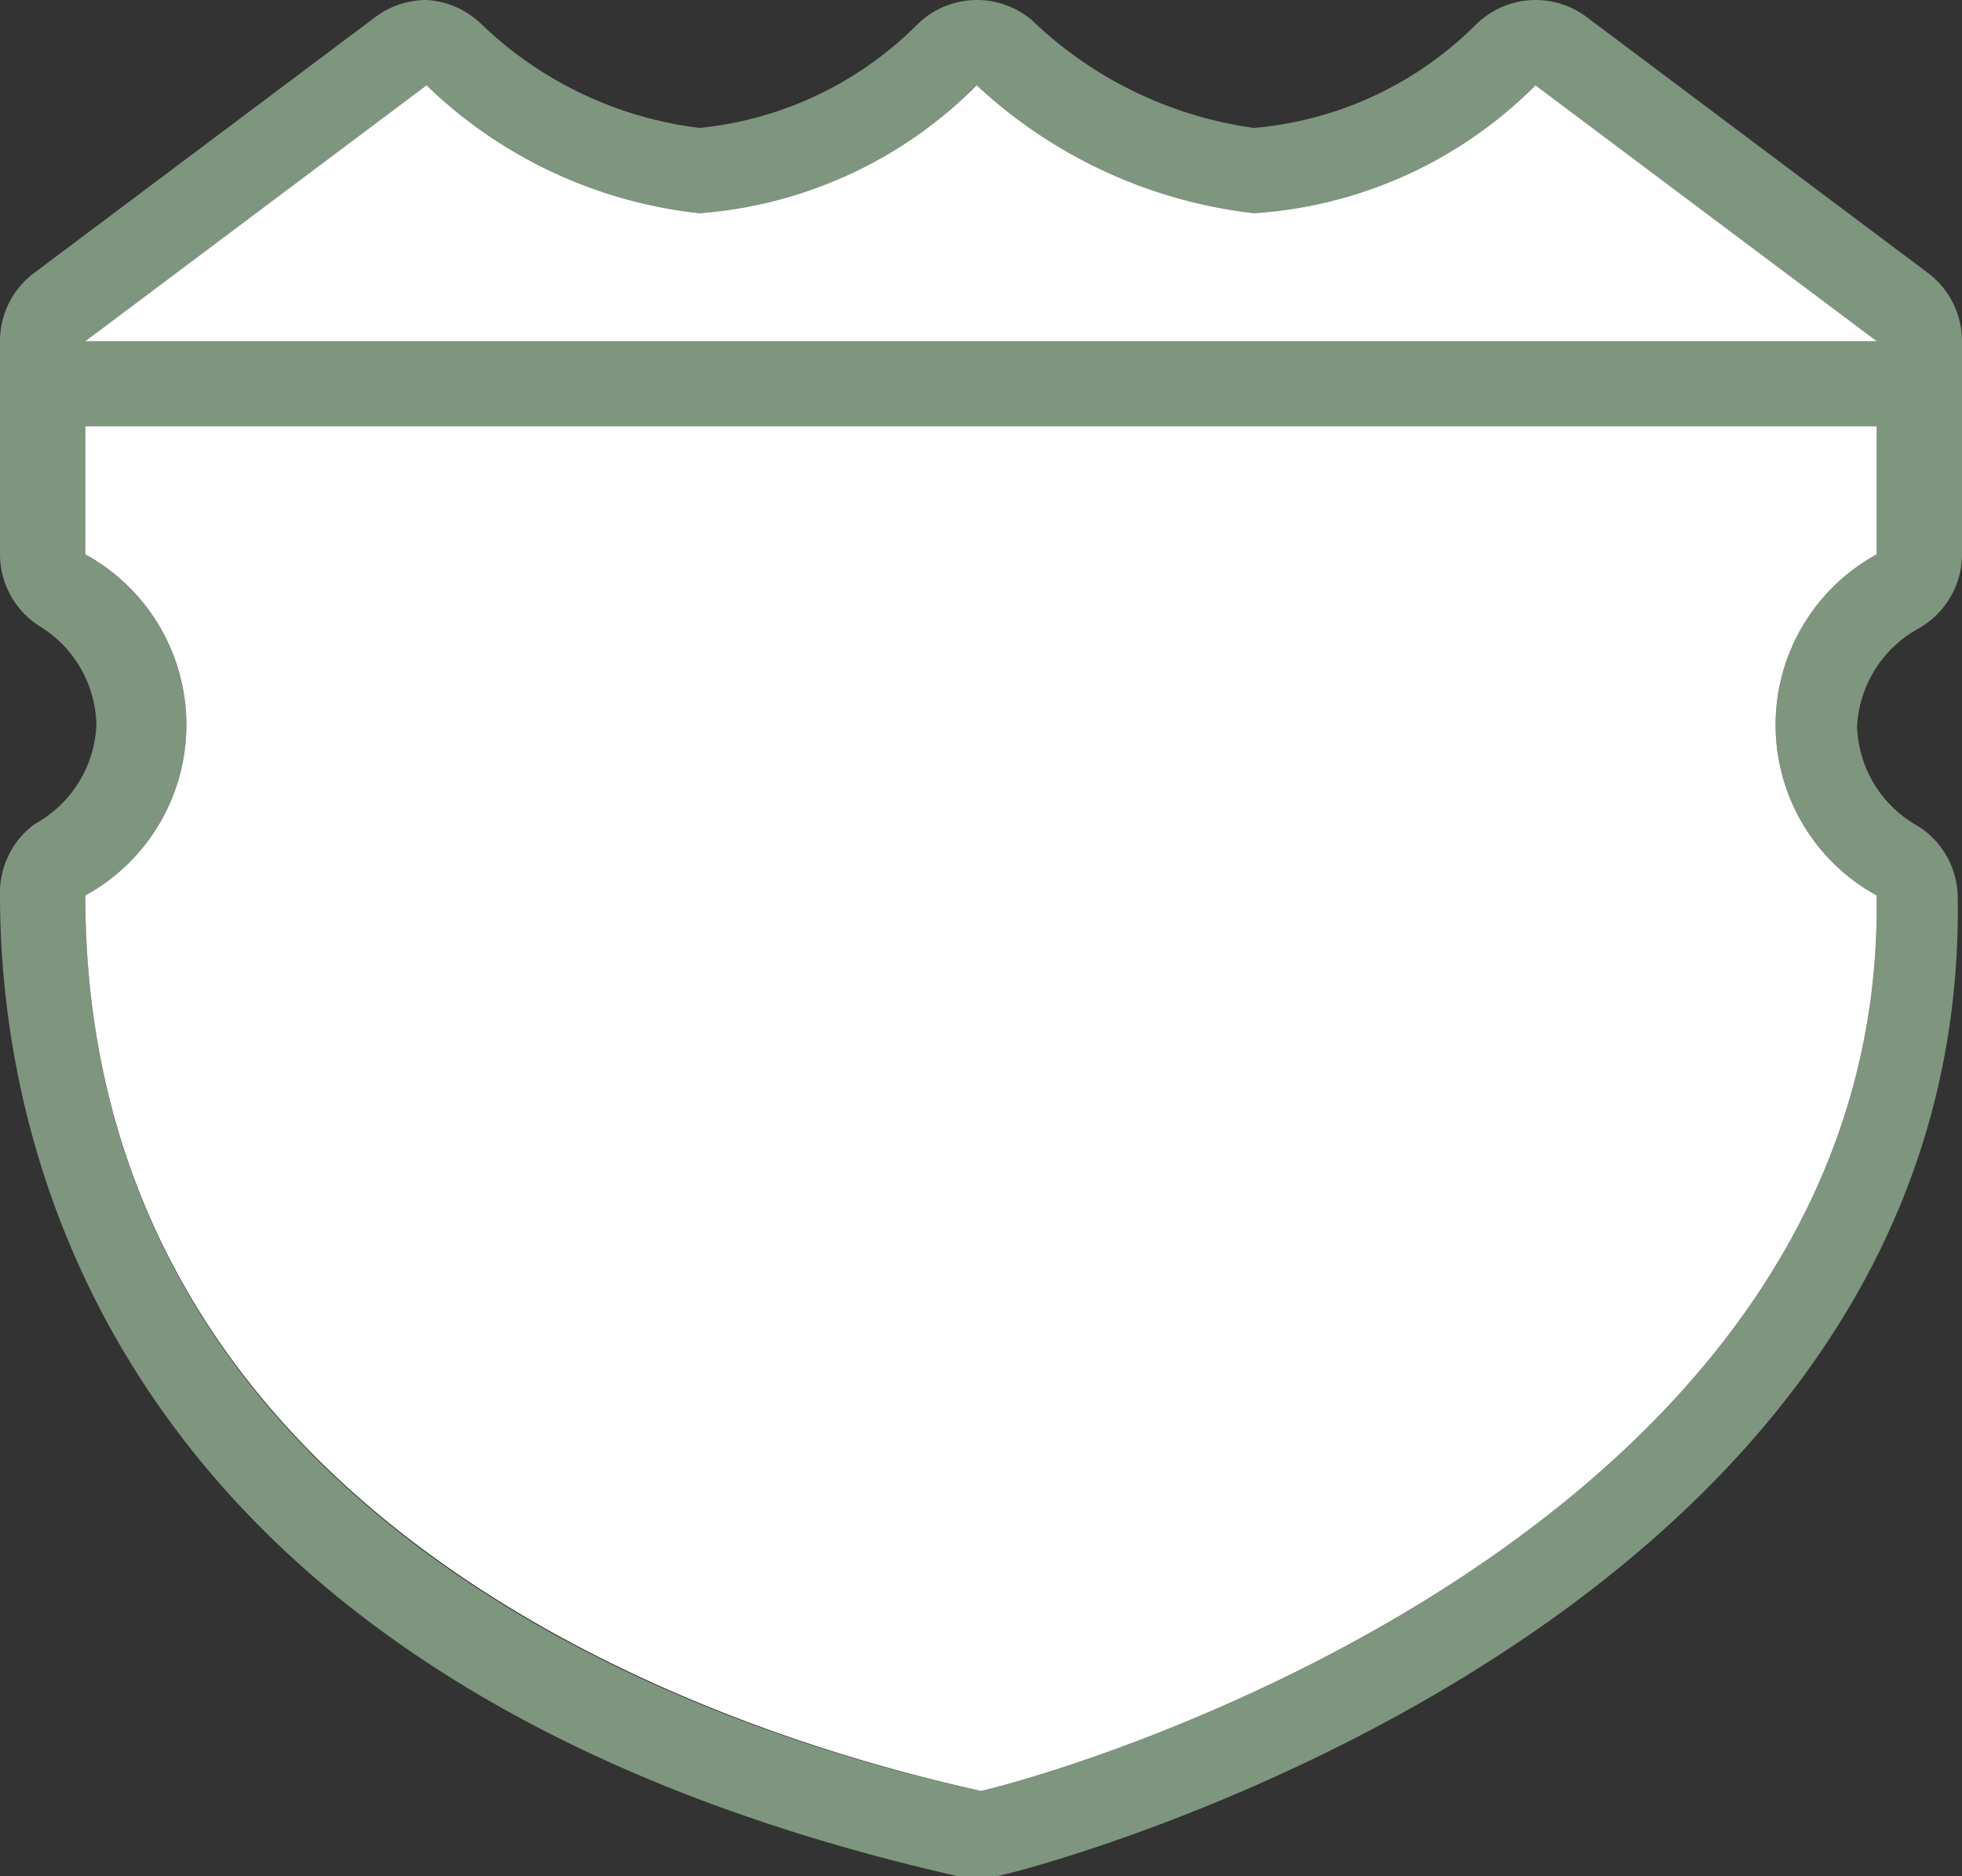 <svg xmlns="http://www.w3.org/2000/svg" id="mx-federal-3" width="23" height="22" viewBox="0 0 23 22"><rect x="0" y="0" width="23" height="22" fill="#333333" stroke="none"/><g><path d="M0,0 H23 V22 H0 Z" fill="none"/><path d="M18,1l4,3V6.5a2.28,2.28,0,0,0,0,4c.1,7.2-8.82,10.1-10.5,10.5C9.66,20.6,1,18.5,1,10.5a2.28,2.28,0,0,0,0-4V4L5,1A5.44,5.44,0,0,0,8.2,2.5,5.12,5.12,0,0,0,11.45,1,5.72,5.72,0,0,0,14.7,2.5,5.12,5.12,0,0,0,18,1M5,0a1,1,0,0,0-.6.2l-4,3A1,1,0,0,0,0,4V6.5a1,1,0,0,0,.46.84A1.39,1.39,0,0,1,1.13,8.5,1.39,1.39,0,0,1,.41,9.66,1,1,0,0,0,0,10.5C0,13.19,1.05,19.69,11.23,22l.22,0a.85.85,0,0,0,.23,0c.12,0,11.4-2.81,11.27-11.48a1,1,0,0,0-.46-.83,1.39,1.39,0,0,1-.72-1.16,1.39,1.39,0,0,1,.72-1.16A1,1,0,0,0,23,6.5V4a1,1,0,0,0-.4-.8l-4-3A1,1,0,0,0,18,0a1,1,0,0,0-.69.28A4.19,4.19,0,0,1,14.7,1.5,4.68,4.68,0,0,1,12.09.23,1,1,0,0,0,11.45,0a1,1,0,0,0-.69.28A4.19,4.19,0,0,1,8.2,1.5,4.47,4.47,0,0,1,5.64.28,1,1,0,0,0,5,0Z" fill="#7E957E"/><path d="M5,1,1,4V6.5a2.28,2.28,0,0,1,0,4c0,8,8.71,10.1,10.5,10.5,1.68-.4,10.6-3.3,10.5-10.5a2.28,2.28,0,0,1,0-4V4L18,1A5.12,5.12,0,0,1,14.7,2.5,5.72,5.72,0,0,1,11.45,1,5.12,5.12,0,0,1,8.2,2.5,5.44,5.44,0,0,1,5,1Z" fill="#FFF"/><path d="M22.5,5H.5a.5.5,0,0,1,0-1h22a.5.5,0,0,1,0,1Z" fill="#7E957E"/></g></svg>
